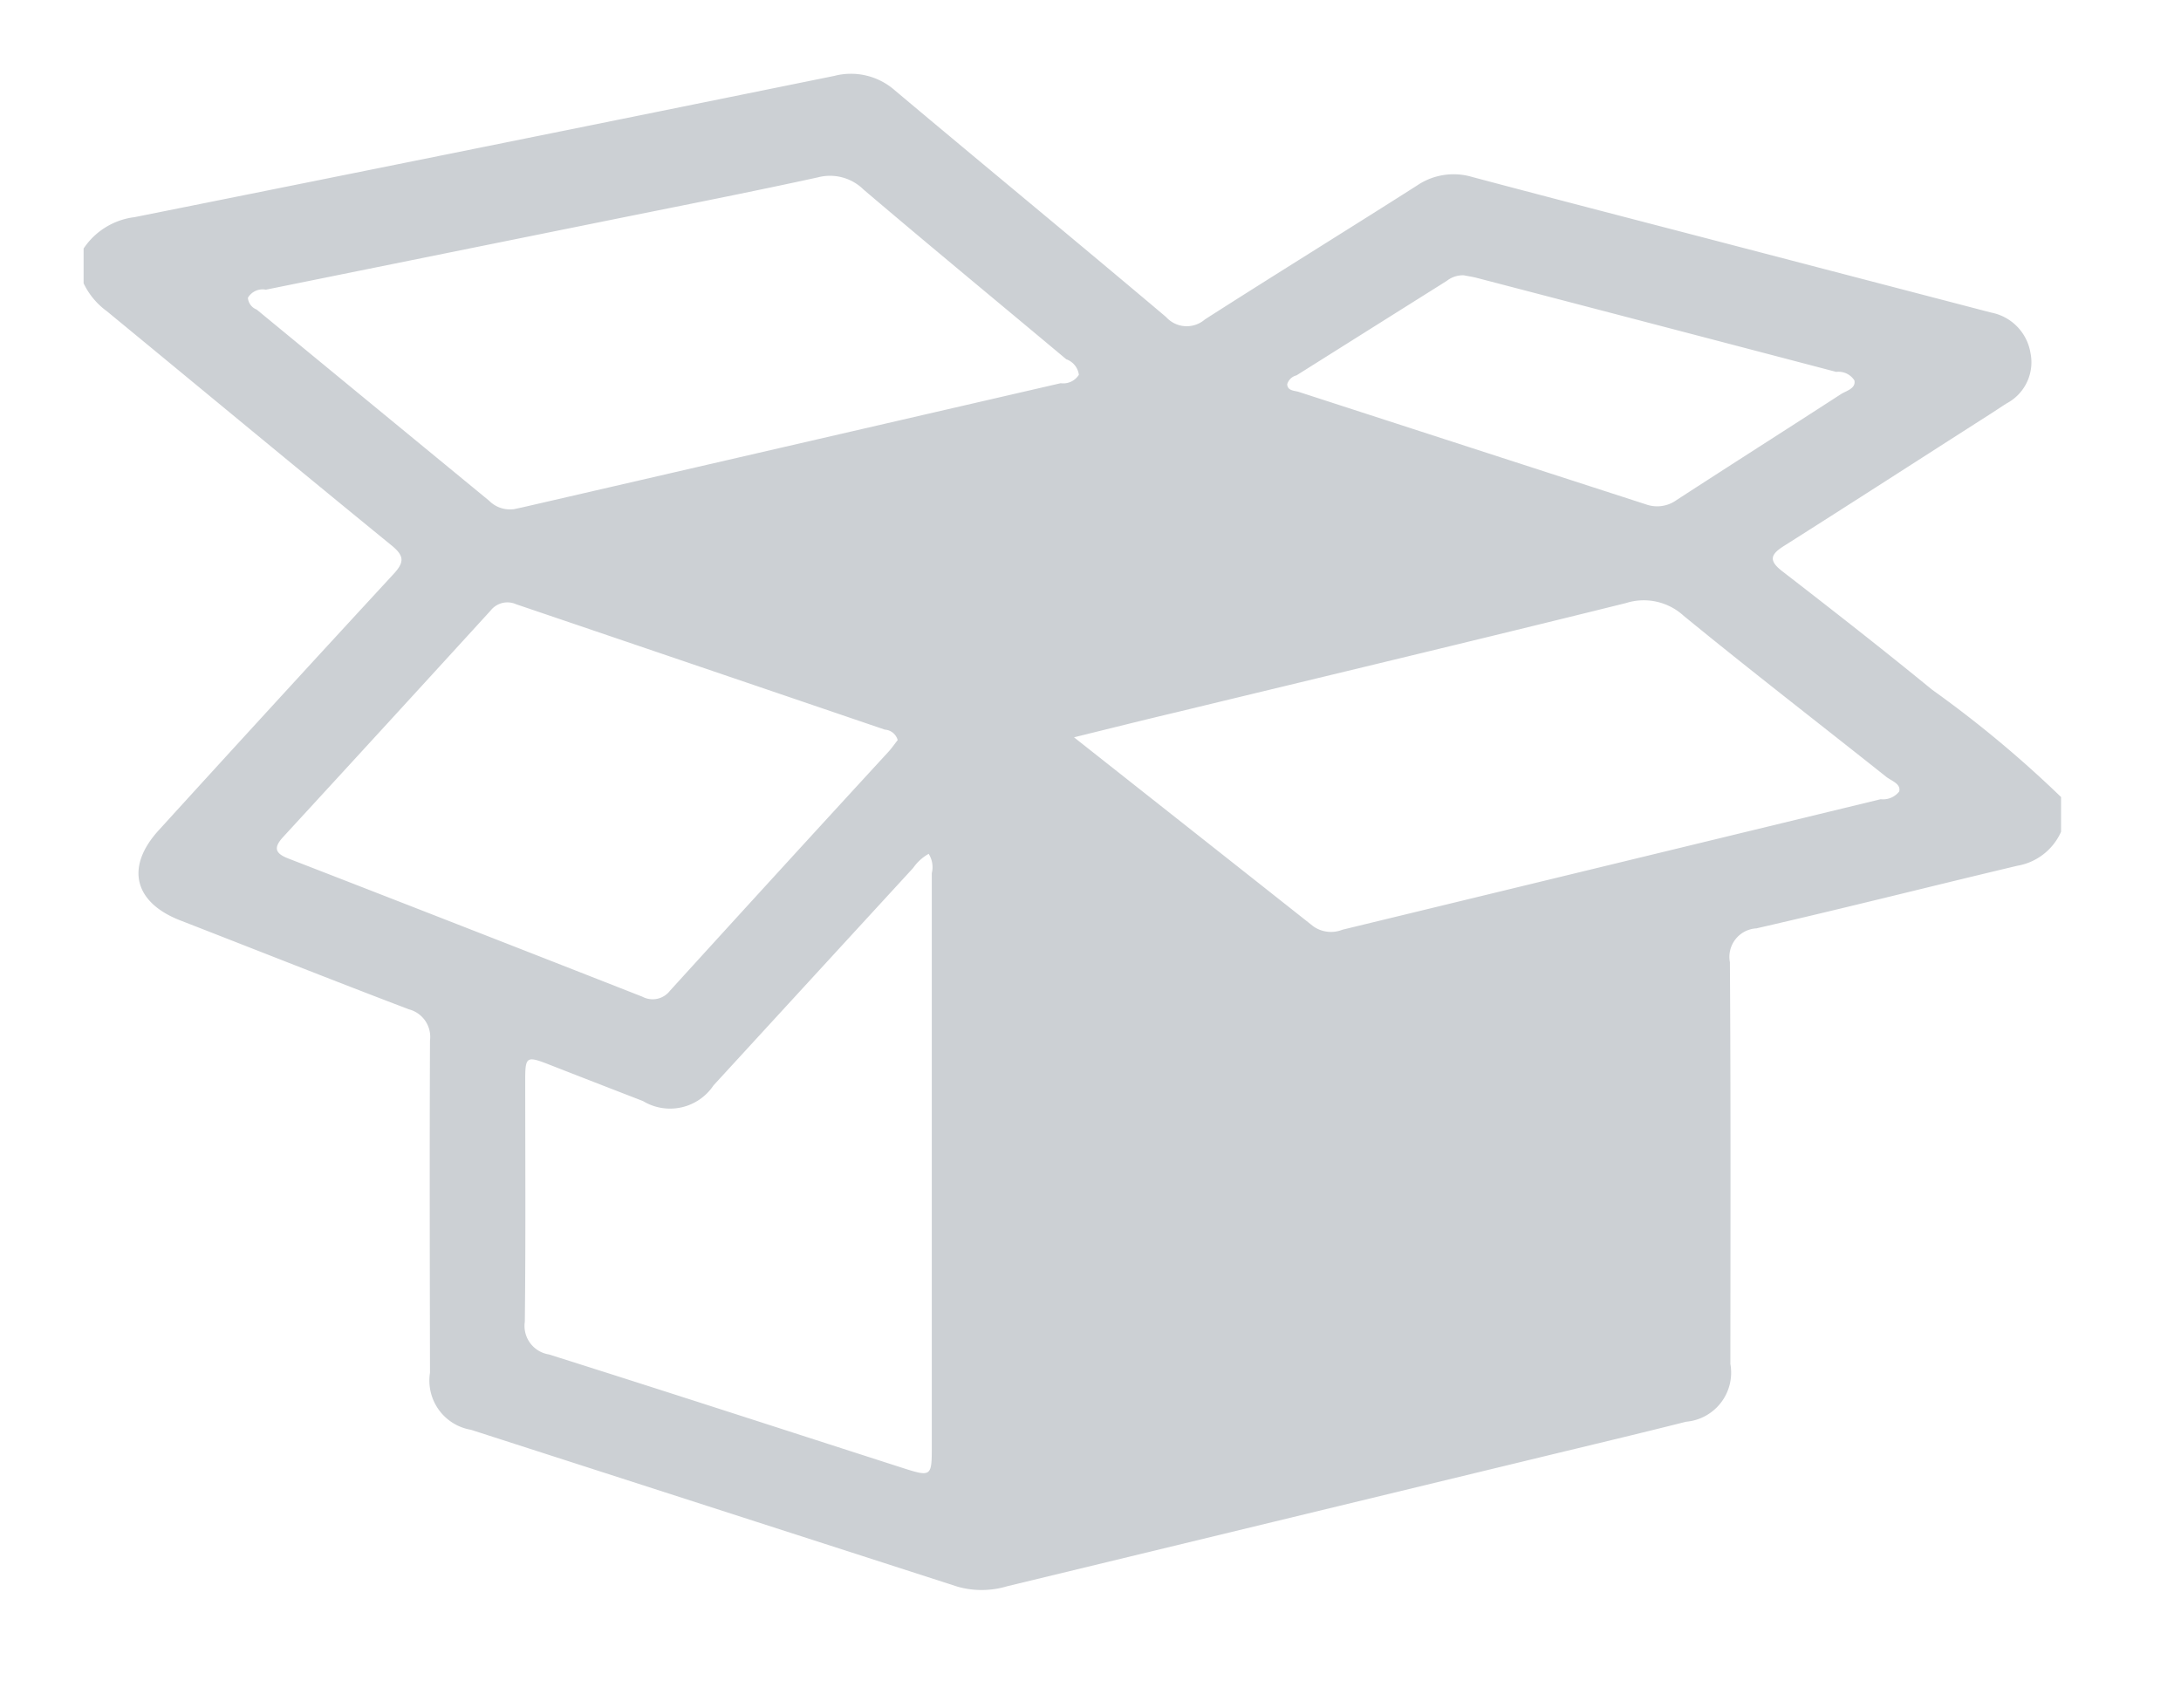 <svg id="_-e-ic_homeproduct_ph" data-name="-e-ic_homeproduct_ph" xmlns="http://www.w3.org/2000/svg" width="60" height="47" viewBox="0 0 60 47">
  <defs>
    <style>
      .cls-1 {
        fill: #ccd0d4;
        fill-rule: evenodd;
      }
    </style>
  </defs>
  <path class="cls-1" d="M2.3,7.794V6.838a1.968,1.968,0,0,1,1.4-.863q9.627-1.93,19.248-3.886a1.828,1.828,0,0,1,1.673.4C27.1,4.572,29.6,6.629,32.078,8.721a0.763,0.763,0,0,0,1.07.067c1.938-1.242,3.9-2.451,5.838-3.686A1.791,1.791,0,0,1,40.5,4.869c2.428,0.646,4.861,1.273,7.292,1.908Q51.285,7.689,54.778,8.6a1.355,1.355,0,0,1,1.081,1.111A1.279,1.279,0,0,1,55.2,11.1c-0.164.105-.326,0.214-0.49,0.319-1.878,1.2-3.754,2.411-5.638,3.605-0.368.233-.419,0.4-0.043,0.691,1.386,1.072,2.768,2.151,4.124,3.261A31.154,31.154,0,0,1,56.7,21.929v0.956a1.614,1.614,0,0,1-1.205.935c-2.393.568-4.777,1.173-7.175,1.722a0.786,0.786,0,0,0-.73.931c0.025,3.684.015,7.368,0.013,11.052a1.356,1.356,0,0,1-1.218,1.591c-1.338.338-2.681,0.656-4.023,0.981q-7.327,1.773-14.653,3.545a2.439,2.439,0,0,1-1.36.014q-6.695-2.16-13.391-4.318a1.373,1.373,0,0,1-1.129-1.569c-0.005-3.046-.013-6.093,0-9.139a0.784,0.784,0,0,0-.585-0.862c-2.1-.8-4.19-1.63-6.285-2.445-1.272-.495-1.516-1.467-0.593-2.48q3.218-3.536,6.46-7.049c0.3-.325.3-0.5-0.053-0.787C8.154,12.87,5.551,10.711,2.939,8.562A2.026,2.026,0,0,1,2.3,7.794Zm23.244,15.7a1.277,1.277,0,0,0-.421.384q-2.747,2.991-5.493,5.983a1.438,1.438,0,0,1-1.942.432q-1.312-.507-2.621-1.019c-0.569-.221-0.617-0.195-0.618.4,0,2.23.015,4.461-.011,6.69a0.794,0.794,0,0,0,.662.9c3.255,1.028,6.5,2.084,9.75,3.129,0.756,0.243.784,0.224,0.784-.546q0-7.912,0-15.824A0.684,0.684,0,0,0,25.548,23.492Zm-11.42-9.482c0.041-.009.179-0.037,0.317-0.069q7.37-1.7,14.739-3.4a0.506,0.506,0,0,0,.5-0.232,0.525,0.525,0,0,0-.347-0.427c-1.86-1.557-3.732-3.1-5.579-4.671A1.313,1.313,0,0,0,22.5,4.88c-1.676.366-3.36,0.7-5.042,1.038Q12.386,6.943,7.314,7.97a0.469,0.469,0,0,0-.494.223,0.377,0.377,0,0,0,.24.323q3.2,2.634,6.4,5.264A0.8,0.8,0,0,0,14.127,14.009Zm15.424,6.275c2.279,1.8,4.434,3.5,6.583,5.2a0.845,0.845,0,0,0,.8.092q7.4-1.794,14.806-3.59a0.566,0.566,0,0,0,.51-0.212c0.057-.213-0.216-0.293-0.358-0.406-1.857-1.477-3.736-2.926-5.571-4.429a1.625,1.625,0,0,0-1.591-.349c-4.1,1.017-8.218,2-12.329,2.995C31.5,19.8,30.593,20.028,29.552,20.284Zm-4.853.073a0.392,0.392,0,0,0-.354-0.286Q19.271,18.346,14.2,16.625a0.587,0.587,0,0,0-.706.177q-2.845,3.116-5.7,6.221c-0.277.3-.231,0.456,0.146,0.6q4.872,1.891,9.734,3.8a0.6,0.6,0,0,0,.753-0.16q3-3.3,6.016-6.581C24.532,20.585,24.611,20.468,24.7,20.357ZM40.266,7.574a0.716,0.716,0,0,0-.464.153q-2.068,1.3-4.134,2.6a0.354,0.354,0,0,0-.256.243c0.005,0.186.2,0.174,0.323,0.214q4.771,1.548,9.544,3.092a0.913,0.913,0,0,0,.848-0.121c1.5-.974,3.008-1.933,4.509-2.905,0.152-.1.426-0.156,0.379-0.384a0.518,0.518,0,0,0-.5-0.234q-4.954-1.3-9.91-2.592C40.49,7.612,40.367,7.594,40.266,7.574Z"/>
</svg>
